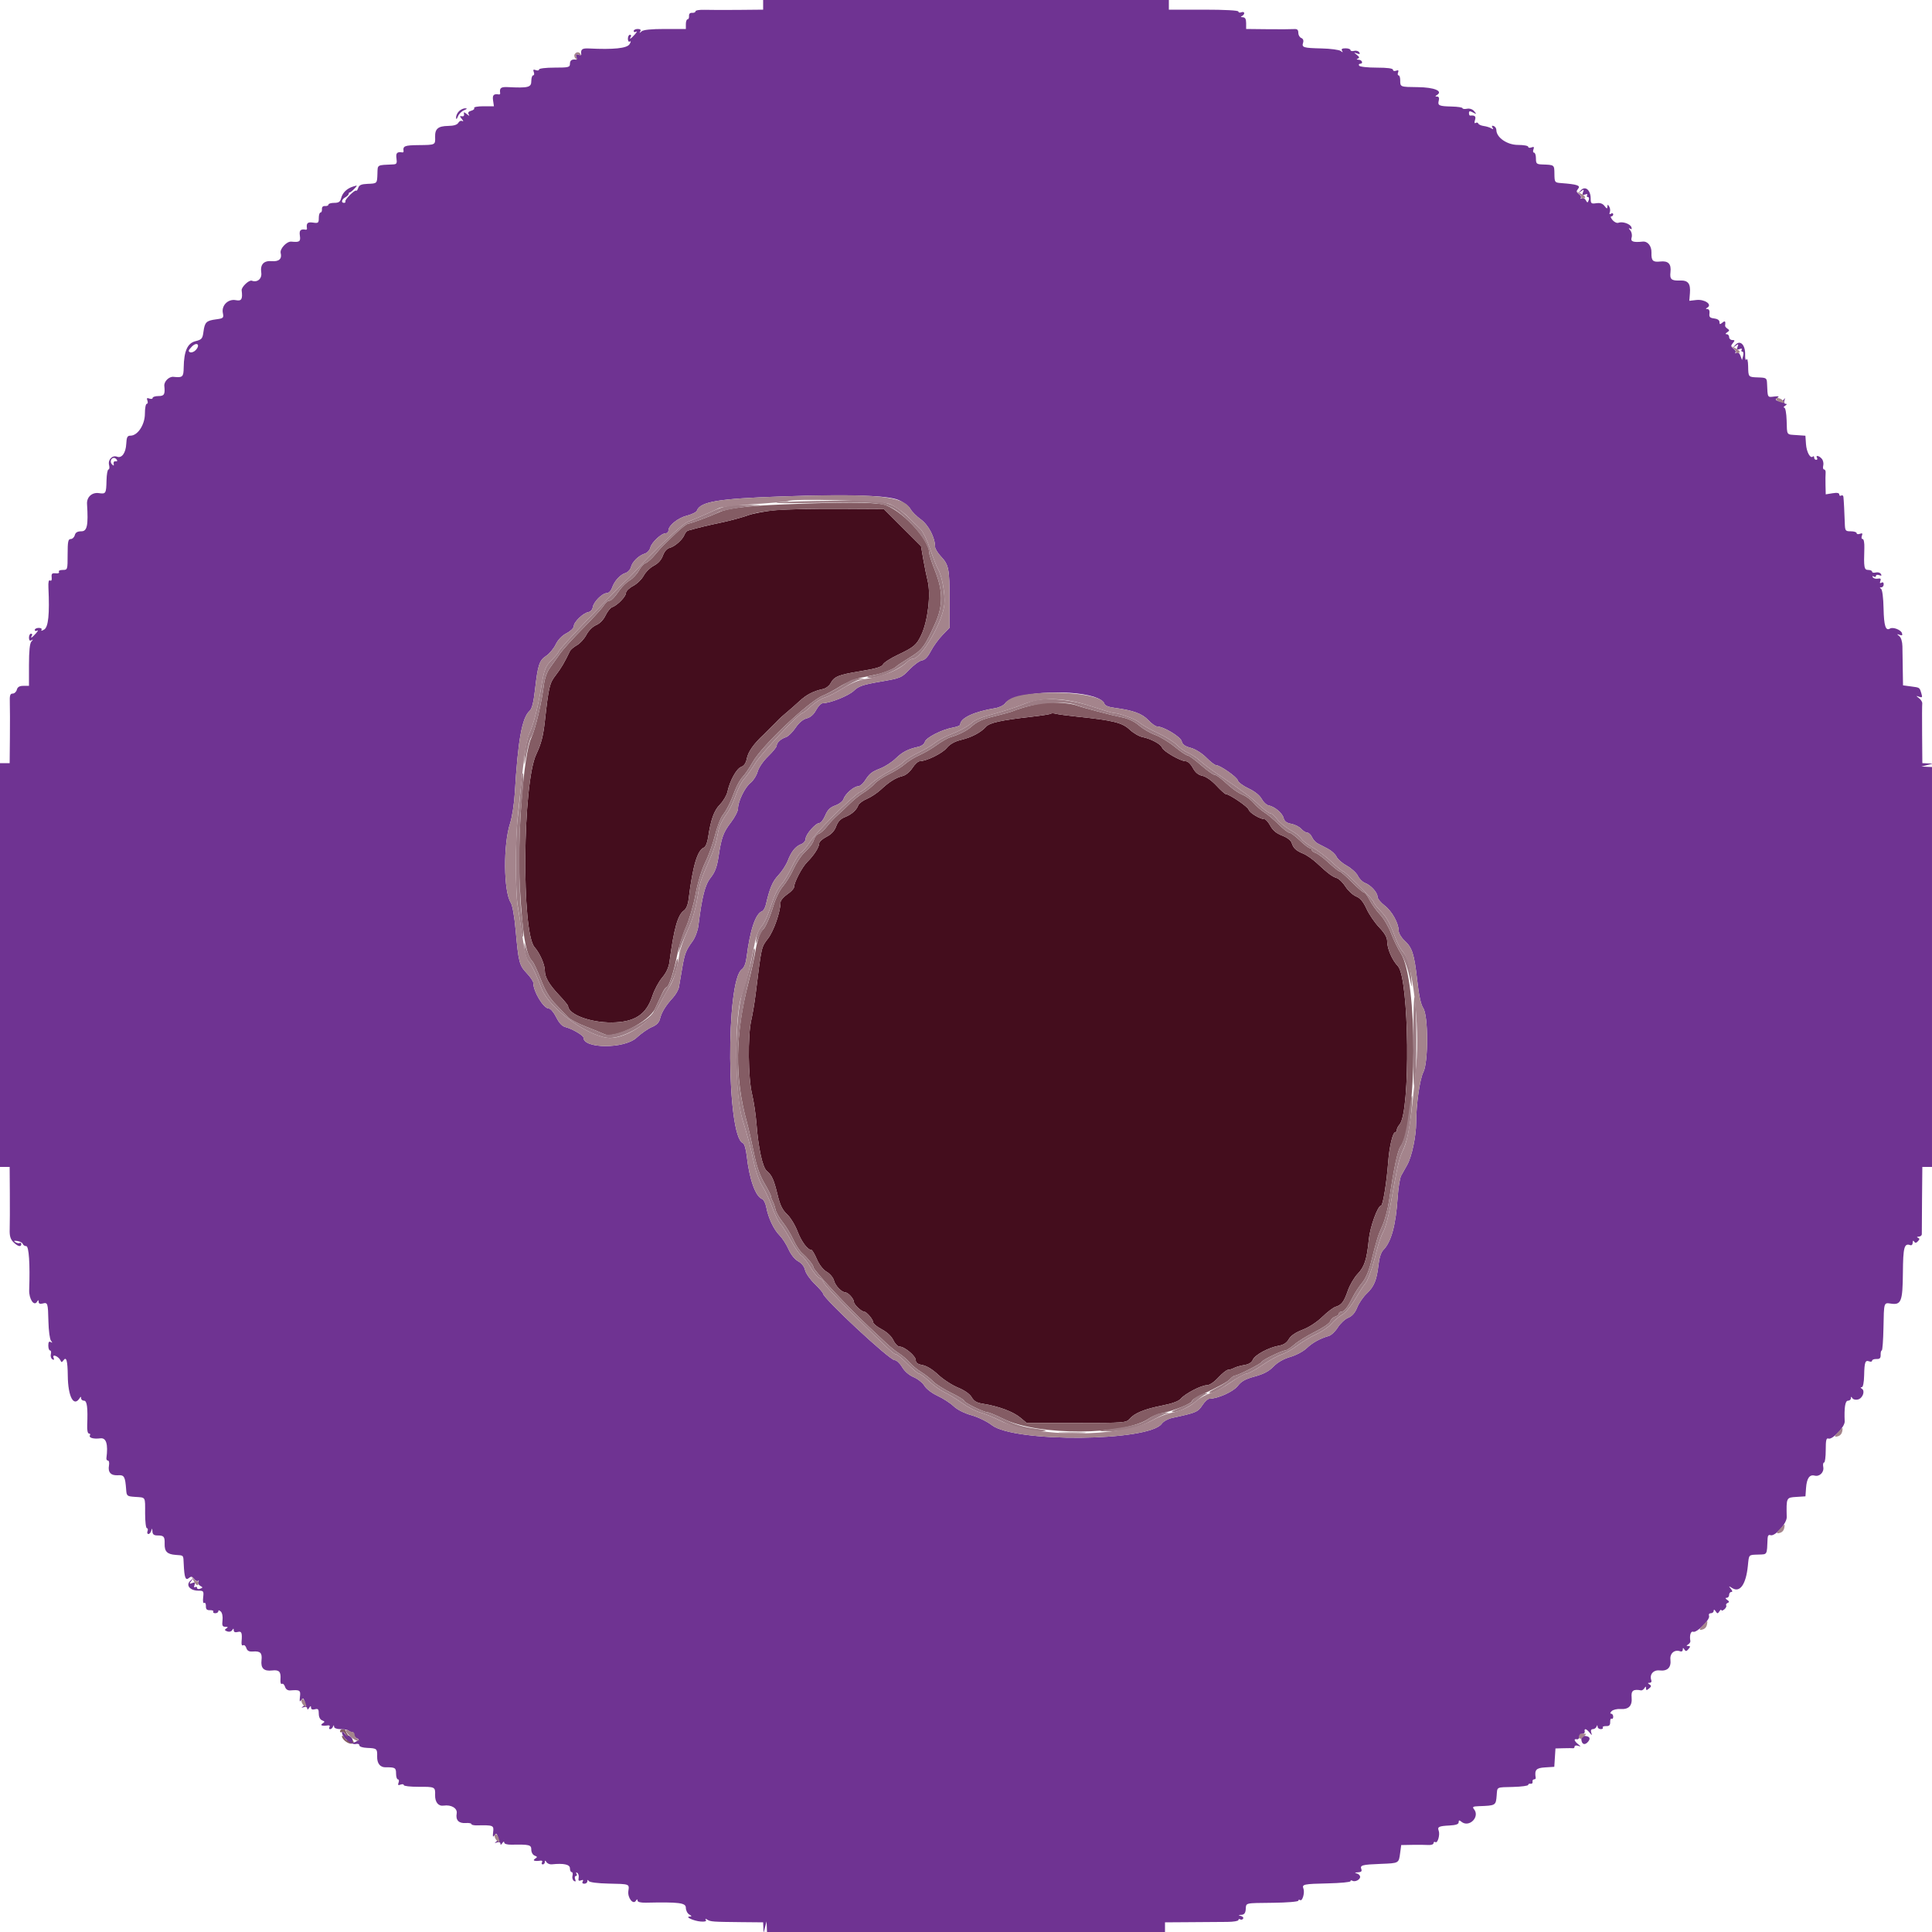 <svg id="eCcX3SK8FoZ1" xmlns="http://www.w3.org/2000/svg" xmlns:xlink="http://www.w3.org/1999/xlink" viewBox="0 0 400 400" shape-rendering="geometricPrecision" text-rendering="geometricPrecision"><g><path d="M160.8,105.606c-2.09.17-4.79.667-6,1.104s-3.64,1.096-5.4,1.463c-2.752.575-4.779,1.064-6.909,1.665-.28.079-.627.463-.77.853-.374,1.015-2,2.463-3.067,2.731-.574.144-1.097.74-1.41,1.608-.324.896-.98,1.626-1.873,2.084-.756.388-1.705,1.322-2.109,2.075-.405.754-1.394,1.712-2.199,2.13-.82.426-1.463,1.061-1.463,1.445c0,.741-1.779,2.571-2.87,2.953-.368.129-.984.897-1.368,1.707-.43.905-1.173,1.671-1.93,1.987-.722.302-1.563,1.14-2.032,2.025-.44.831-1.324,1.798-1.965,2.15-.64.352-1.289.904-1.443,1.227-1.087,2.29-1.853,3.591-2.925,4.965-1.295,1.661-1.457,2.347-2.268,9.601-.342,3.06-.753,4.63-1.779,6.8-2.823,5.968-3.086,36.86-.34,39.938c1.064,1.192,2.12,3.582,2.12,4.798c0,1.408.868,2.908,2.973,5.139c1.005,1.065,1.833,2.073,1.84,2.241.076,1.743,4.593,3.439,9.037,3.393c4.77-.05,7.165-1.617,8.426-5.513.398-1.229,1.303-2.919,2.011-3.754.851-1.003,1.366-2.112,1.521-3.269.927-6.956,1.712-9.74,2.999-10.642.472-.331.831-1.217.977-2.416.829-6.799,1.811-10.1,3.159-10.617.318-.122.695-.999.838-1.949.584-3.872,1.223-5.669,2.471-6.954.698-.72,1.4-1.908,1.559-2.641.495-2.289,1.865-4.782,2.827-5.147.615-.234,1.003-.797,1.173-1.704.264-1.405,1.431-3.075,3.47-4.963.285-.264.735-.714,1-1c.264-.285.714-.735,1-1c.285-.264.73-.714.988-1c.258-.285,1.014-.969,1.68-1.519s1.902-1.637,2.745-2.416c1.503-1.387,2.882-2.098,4.933-2.541.564-.122,1.25-.64,1.524-1.151.769-1.437,1.623-1.785,6.224-2.534c3.209-.523,4.366-.873,4.652-1.409.21-.392,1.595-1.284,3.077-1.983c3.314-1.562,3.871-2.035,4.847-4.119c1.356-2.895,2.003-8.444,1.307-11.202-.229-.905-.631-2.89-.895-4.411l-.478-2.766-3.84-3.834-3.84-3.834-9.202-.052c-5.062-.028-10.913.088-13.003.258m56.775,42.152c-.113.113-1.908.397-3.99.631-6.286.709-8.681,1.233-9.433,2.064-1.087,1.201-2.965,2.194-5.148,2.723-1.365.331-2.316.868-3.009,1.697-.939,1.125-4.205,2.719-5.595,2.732-.33.003-1.004.629-1.498,1.392-.516.796-1.368,1.503-2,1.658-1.441.355-2.78,1.187-4.502,2.797-.77.72-2.083,1.593-2.917,1.941-.835.348-1.636.942-1.78,1.32-.398,1.042-1.363,1.892-2.793,2.462-.894.356-1.446.943-1.795,1.91-.345.954-.981,1.638-2.01,2.163-.828.423-1.505,1.041-1.505,1.374c0,.774-1.099,2.481-2.471,3.836-1.066,1.054-2.727,4.226-2.732,5.22-.001.287-.631.95-1.4,1.474-.768.523-1.397,1.273-1.397,1.667c0,1.919-1.39,5.926-2.6,7.496-1.388,1.802-1.323,1.506-2.553,11.485-.217,1.76-.624,4.19-.904,5.4-.743,3.204-.654,11.996.155,15.3.363,1.485.78,4.275.926,6.2.381,5.008,1.25,8.986,2.122,9.717c1.061.888,1.485,1.829,2.247,4.983.514,2.13.982,3.087,1.956,4c.704.66,1.683,2.263,2.176,3.562.802,2.117,2.097,3.838,2.887,3.838.159,0,.658.855,1.109,1.9.507,1.175,1.288,2.175,2.047,2.621.675.397,1.348,1.202,1.495,1.789.273,1.088,1.582,2.453,2.375,2.477.582.017,1.762,1.344,1.762,1.98c0,.536,1.558,1.997,2.153,2.02.498.018,1.847,1.639,1.847,2.219c0,.265.794.904,1.764,1.419c1.095.58,2.003,1.436,2.394,2.255.346.726.93,1.32,1.298,1.32c1.023,0,3.344,1.945,3.344,2.802c0,.555.383.834,1.406,1.026.87.163,2.107.925,3.242,1.997c1.009.953,2.839,2.147,4.067,2.654c1.406.58,2.464,1.322,2.855,2.002.456.791,1.053,1.149,2.226,1.332c3.363.527,6.382,1.652,7.934,2.958l1.224,1.029h10.289c9.945,0,10.315-.028,11.023-.838c1.054-1.203,3.076-2.03,6.734-2.752c2.096-.414,3.425-.9,3.853-1.407.887-1.053,4.253-2.803,5.39-2.803.565,0,1.5-.622,2.405-1.6.814-.88,1.724-1.6,2.022-1.6.297,0,.853-.17,1.235-.378s1.327-.478,2.1-.601c.943-.149,1.535-.518,1.8-1.121.442-1.008,3.263-2.519,5.399-2.892.96-.168,1.602-.593,2.035-1.347.418-.728,1.382-1.388,2.848-1.949c1.317-.504,2.971-1.581,4.078-2.657c1.024-.995,2.252-1.934,2.73-2.085c1.288-.409,1.745-1.007,2.564-3.359.407-1.171,1.318-2.727,2.022-3.458c1.421-1.474,1.916-2.996,2.323-7.153.256-2.613,1.852-7,2.545-7c.367,0,1.146-4.795,1.46-8.984.246-3.269.951-6.216,1.488-6.216.167,0,.303-.211.303-.469c0-.257.252-.752.56-1.1c2.3-2.593,2.009-30.358-.344-32.815-1.2-1.253-2.216-3.608-2.216-5.138c0-.799-.504-1.678-1.658-2.89-.911-.959-2.085-2.678-2.608-3.82-.683-1.492-1.297-2.221-2.177-2.586-.675-.279-1.654-1.185-2.177-2.013-.522-.828-1.336-1.628-1.808-1.778-.966-.307-1.808-.936-4.094-3.064-.871-.811-2.145-1.703-2.831-1.983-1.521-.622-2.059-1.121-2.413-2.237-.165-.52-.938-1.11-1.975-1.506-1.18-.451-1.931-1.073-2.444-2.026-.408-.756-.955-1.375-1.217-1.375-.92,0-3.104-1.318-3.276-1.977-.158-.603-4.018-3.223-4.748-3.223-.166,0-1.038-.791-1.938-1.758-.968-1.041-2.145-1.865-2.884-2.02-.872-.184-1.472-.678-1.991-1.642-.441-.819-1.048-1.38-1.493-1.38-1.044,0-4.633-2.07-4.869-2.808-.233-.727-2.305-1.843-4.07-2.192-.699-.138-1.892-.836-2.651-1.552-1.512-1.426-3.416-1.899-10.678-2.654-2.09-.218-4.165-.495-4.61-.618-.446-.122-.902-.13-1.015-.018" fill="#440d1d" fill-rule="evenodd"/><path d="M162.084,104.436c-7.364.3-11.336.776-13.084,1.568-2.108.957-5.995,2.396-6.469,2.396-.292,0-1.508.945-2.702,2.1-1.195,1.155-2.359,2.28-2.588,2.5-.23.22-.974,1.066-1.654,1.881-.68.814-1.544,1.578-1.919,1.698-.376.119-1.006.815-1.4,1.547-.394.731-1.237,1.638-1.873,2.013-.636.376-1.564,1.263-2.063,1.972-1.195,1.7-1.785,2.289-2.294,2.289-.231,0-.739.488-1.129,1.084-.39.597-2.329,2.712-4.309,4.7-1.98,1.989-4.097,4.336-4.704,5.216-.608.88-1.536,2.187-2.064,2.904-.574.782-1.06,2.145-1.213,3.4-.454,3.724-1.778,9.303-2.634,11.096-1.604,3.36-2.931,20.74-2.358,30.9.563,9.992,1.238,13.927,2.639,15.399.261.275,1.034,1.948,1.717,3.718.887,2.302,1.76,3.756,3.06,5.101c1,1.035,2.15,2.242,2.556,2.682.405.44,2.056,1.313,3.669,1.94c1.612.627,3.335,1.331,3.828,1.565c2.147,1.02,9.262-2.541,10.53-5.271.468-1.008,1.125-2.419,1.458-3.134.334-.715.742-1.3.907-1.3.475,0,1.509-3.111,2.194-6.6.346-1.76,1.172-4.399,1.837-5.864.664-1.466,1.559-4.526,1.988-6.8.468-2.48,1.262-5.097,1.982-6.536.661-1.32,1.571-3.84,2.022-5.6s1.169-3.65,1.594-4.2c.879-1.135,1.603-2.596,2.579-5.2.371-.99,1.094-2.25,1.607-2.8s1.428-1.897,2.034-2.994c1.857-3.358,11.685-12.667,14.572-13.801.77-.303,2.36-1.155,3.534-1.894c1.174-.74,3.064-1.535,4.2-1.768s2.696-.56,3.466-.727c1.481-.322,3.665-1.226,4-1.656.11-.142,1.337-.955,2.728-1.809c2.639-1.62,3.096-2.229,5.265-7.016c1.662-3.669,1.664-6.763.007-10.935-.66-1.661-1.2-3.297-1.2-3.636c0-2.97-6.074-9.37-9.614-10.13-2.229-.478-8.898-.477-20.702.002m24.761,4.798l3.84,3.834.478,2.766c.264,1.521.666,3.506.895,4.411.696,2.758.049,8.307-1.307,11.202-.976,2.084-1.533,2.557-4.847,4.119-1.482.699-2.867,1.591-3.077,1.983-.286.536-1.443.886-4.652,1.409-4.601.749-5.455,1.097-6.224,2.534-.274.511-.96,1.029-1.524,1.151-2.051.443-3.43,1.154-4.933,2.541-.843.779-2.079,1.866-2.745,2.416s-1.422,1.234-1.68,1.519c-.258.286-.703.736-.988,1-.286.265-.736.715-1,1-.265.286-.715.736-1,1-2.039,1.888-3.206,3.558-3.47,4.963-.17.907-.558,1.47-1.173,1.704-.962.365-2.332,2.858-2.827,5.147-.159.733-.861,1.921-1.559,2.641-1.248,1.285-1.887,3.082-2.471,6.954-.143.95-.52,1.827-.838,1.949-1.348.517-2.33,3.818-3.159,10.617-.146,1.199-.505,2.085-.977,2.416-1.287.902-2.072,3.686-2.999,10.642-.155,1.157-.67,2.266-1.521,3.269-.708.835-1.613,2.525-2.011,3.754-1.261,3.896-3.656,5.463-8.426,5.513-4.444.046-8.961-1.65-9.037-3.393-.007-.168-.835-1.176-1.84-2.241-2.105-2.231-2.973-3.731-2.973-5.139c0-1.216-1.056-3.606-2.12-4.798-2.746-3.078-2.483-33.97.34-39.938c1.026-2.17,1.437-3.74,1.779-6.8.811-7.254.973-7.94,2.268-9.601c1.072-1.374,1.838-2.675,2.925-4.965.154-.323.803-.875,1.443-1.227.641-.352,1.525-1.319,1.965-2.15.469-.885,1.31-1.723,2.032-2.025.757-.316,1.5-1.082,1.93-1.987.384-.81,1-1.578,1.368-1.707c1.091-.382,2.87-2.212,2.87-2.953c0-.384.643-1.019,1.463-1.445.805-.418,1.794-1.376,2.199-2.13.404-.753,1.353-1.687,2.109-2.075.893-.458,1.549-1.188,1.873-2.084.313-.868.836-1.464,1.41-1.608c1.067-.268,2.693-1.716,3.067-2.731.143-.39.49-.774.77-.853c2.13-.601,4.157-1.09,6.909-1.665c1.76-.367,4.19-1.026,5.4-1.463c2.946-1.064,7.963-1.424,19.003-1.362l9.202.052l3.84,3.834m29.555,36.27c-1.411.109-5.118,1.064-6.6,1.701-.44.189-2.042.64-3.559,1.003-2.899.692-3.872,1.125-5.221,2.318-.882.781-2.609,1.638-4.22,2.093-.55.155-1.826.883-2.835,1.618s-2.629,1.681-3.6,2.102c-.971.422-2.305,1.247-2.965,1.834s-2.166,1.532-3.347,2.099-2.529,1.469-2.995,2.005-1.48,1.356-2.253,1.823c-.773.466-2.053,1.49-2.844,2.274-.792.784-1.962,1.884-2.6,2.445-.639.56-1.611,1.597-2.16,2.304-.55.708-1.306,1.383-1.68,1.502s-.801.598-.949,1.065c-.309.972-.74,1.559-2.239,3.049-.586.584-1.523,2.051-2.081,3.261s-1.532,2.795-2.164,3.522-1.479,2.421-1.881,3.763c-.71,2.369-1.704,4.707-2.176,5.115-.654.566-1.251,2.213-1.621,4.476-.227,1.388-.875,4.324-1.439,6.524-2.771,10.795-2.884,19.616-.372,28.8.361,1.32,1.019,4.2,1.461,6.4.566,2.812,1.211,4.691,2.172,6.329.753,1.28,1.368,2.498,1.368,2.705s.169.689.376,1.071.472,1.16.591,1.729c.118.568.783,1.738,1.477,2.6.695.861,1.669,2.466,2.166,3.566s1.328,2.379,1.847,2.843c1.235,1.104,2.343,2.479,2.343,2.908c0,.619,7.052,8.187,11.529,12.373c1.249,1.168,2.901,2.721,3.671,3.452.77.73,1.94,1.665,2.6,2.076s1.613,1.233,2.117,1.826s1.584,1.485,2.4,1.983c.816.497,1.933,1.373,2.483,1.946s2.215,1.631,3.7,2.351s2.7,1.461,2.7,1.646c0,.387,4.085,2.396,4.872,2.396.286,0,1.808.636,3.381,1.413c7.059,3.488,25.043,3.401,30.061-.146.597-.422,1.716-.891,2.486-1.042c2.548-.5,6.4-2.053,6.4-2.581c0-.175.585-.598,1.3-.94c4.572-2.186,6.027-2.981,6.589-3.603.349-.385.791-.701.981-.701.598,0,5.53-2.512,5.53-2.817c0-.339,4.194-2.38,4.911-2.389.269-.004,1.104-.549,1.856-1.212s2.683-1.855,4.291-2.65c1.608-.794,3.027-1.77,3.153-2.168.127-.398.581-.834,1.009-.97.429-.137.78-.416.78-.621s.193-.373.429-.373c.656,0,1.331-.821,2.342-2.852.508-1.019,1.421-2.436,2.03-3.149.661-.774,1.375-2.366,1.772-3.948c1.29-5.138,1.516-5.87,2.439-7.901.512-1.128,1.137-3.468,1.389-5.2.944-6.503,1.739-10.295,2.337-11.134c3.546-4.987,3.616-34.477.095-40.029-.626-.986-1.54-2.869-2.032-4.183-.491-1.315-1.509-3.043-2.261-3.84-.752-.798-1.725-2.151-2.162-3.007s-.963-1.557-1.169-1.557-1.357-.99-2.557-2.2-2.334-2.2-2.518-2.2c-.185,0-1.194-.799-2.242-1.775-1.048-.977-2.263-1.889-2.699-2.027-.436-.139-.793-.42-.793-.625s-.187-.373-.415-.373c-.229,0-1.165-.72-2.081-1.6s-1.887-1.6-2.158-1.6-1.27-.776-2.219-1.725c-.95-.948-2.267-2.057-2.927-2.463s-1.642-1.263-2.182-1.904-1.53-1.404-2.2-1.694c-1.263-.548-2.215-1.24-4.287-3.114-.668-.605-1.439-1.1-1.711-1.1-.273,0-1.524-.9-2.781-2s-2.501-2-2.765-2-1.462-.806-2.663-1.791c-1.2-.985-3.019-2.091-4.04-2.458-1.022-.368-2.524-1.244-3.338-1.947-.957-.827-2.212-1.425-3.556-1.694-2.314-.463-7.934-1.942-9.477-2.494-1.152-.412-4.36-.668-6.4-.512m6.8,2.89c7.262.755,9.166,1.228,10.678,2.654.759.716,1.952,1.414,2.651,1.552c1.765.349,3.837,1.465,4.07,2.192.236.738,3.825,2.808,4.869,2.808.445,0,1.052.561,1.493,1.38.519.964,1.119,1.458,1.991,1.642.739.155,1.916.979,2.884,2.02.9.967,1.772,1.758,1.938,1.758.73,0,4.59,2.62,4.748,3.223.172.659,2.356,1.977,3.276,1.977.262,0,.809.619,1.217,1.375.513.953,1.264,1.575,2.444,2.026c1.037.396,1.81.986,1.975,1.506.354,1.116.892,1.615,2.413,2.237.686.28,1.96,1.172,2.831,1.983c2.286,2.128,3.128,2.757,4.094,3.064.472.15,1.286.95,1.808,1.778.523.828,1.502,1.734,2.177,2.013.88.365,1.494,1.094,2.177,2.586.523,1.142,1.697,2.861,2.608,3.82c1.154,1.212,1.658,2.091,1.658,2.89c0,1.53,1.016,3.885,2.216,5.138c2.353,2.457,2.644,30.222.344,32.815-.308.348-.56.843-.56,1.1c0,.258-.136.469-.303.469-.537,0-1.242,2.947-1.488,6.216-.314,4.189-1.093,8.984-1.46,8.984-.693,0-2.289,4.387-2.545,7-.407,4.157-.902,5.679-2.323,7.153-.704.731-1.615,2.287-2.022,3.458-.819,2.352-1.276,2.95-2.564,3.359-.478.151-1.706,1.09-2.73,2.085-1.107,1.076-2.761,2.153-4.078,2.657-1.466.561-2.43,1.221-2.848,1.949-.433.754-1.075,1.179-2.035,1.347-2.136.373-4.957,1.884-5.399,2.892-.265.603-.857.972-1.8,1.121-.773.123-1.718.393-2.1.601s-.938.378-1.235.378c-.298,0-1.208.72-2.022,1.6-.905.978-1.84,1.6-2.405,1.6-1.137,0-4.503,1.75-5.39,2.803-.428.507-1.757.993-3.853,1.407-3.658.722-5.68,1.549-6.734,2.752-.708.81-1.078.838-11.023.838h-10.289l-1.224-1.029c-1.552-1.306-4.571-2.431-7.934-2.958-1.173-.183-1.77-.541-2.226-1.332-.391-.68-1.449-1.422-2.855-2.002-1.228-.507-3.058-1.701-4.067-2.654-1.135-1.072-2.372-1.834-3.242-1.997-1.023-.192-1.406-.471-1.406-1.026c0-.857-2.321-2.802-3.344-2.802-.368,0-.952-.594-1.298-1.32-.391-.819-1.299-1.675-2.394-2.255-.97-.515-1.764-1.154-1.764-1.419c0-.58-1.349-2.201-1.847-2.219-.595-.023-2.153-1.484-2.153-2.02c0-.636-1.18-1.963-1.762-1.98-.793-.024-2.102-1.389-2.375-2.477-.147-.587-.82-1.392-1.495-1.789-.759-.446-1.54-1.446-2.047-2.621-.451-1.045-.95-1.9-1.109-1.9-.79,0-2.085-1.721-2.887-3.838-.493-1.299-1.472-2.902-2.176-3.562-.974-.913-1.442-1.87-1.956-4-.762-3.154-1.186-4.095-2.247-4.983-.872-.731-1.741-4.709-2.122-9.717-.146-1.925-.563-4.715-.926-6.2-.809-3.304-.898-12.096-.155-15.3.28-1.21.687-3.64.904-5.4c1.23-9.979,1.165-9.683,2.553-11.485c1.21-1.57,2.6-5.577,2.6-7.496c0-.394.629-1.144,1.397-1.667.769-.524,1.399-1.187,1.4-1.474.005-.994,1.666-4.166,2.732-5.22c1.372-1.355,2.471-3.062,2.471-3.836c0-.333.677-.951,1.505-1.374c1.029-.525,1.665-1.209,2.01-2.163.349-.967.901-1.554,1.795-1.91c1.43-.57,2.395-1.42,2.793-2.462.144-.378.945-.972,1.78-1.32.834-.348,2.147-1.221,2.917-1.941c1.722-1.61,3.061-2.442,4.502-2.797.632-.155,1.484-.862,2-1.658.494-.763,1.168-1.389,1.498-1.392c1.39-.013,4.656-1.607,5.595-2.732.693-.829,1.644-1.366,3.009-1.697c2.183-.529,4.061-1.522,5.148-2.723.752-.831,3.147-1.355,9.433-2.064c2.082-.234,3.877-.518,3.99-.631.113-.112.569-.104,1.015.018.445.123,2.52.4,4.61.618M70.4,358.424c0,.233.171.318.38.188.209-.129.569.119.8.551.612,1.144.49,1.563-.193.661-.323-.428-.587-.59-.587-.362c0,.713,1.455,1.769,2.098,1.522.509-.196.451-.399-.342-1.192-.526-.525-.956-1.144-.956-1.374s-.27-.418-.6-.418-.6.191-.6.424" fill="#845c64" fill-rule="evenodd"/><path d="M158,1v1l-5.1.049c-2.805.027-5.955.019-7-.017-1.045-.037-1.9.101-1.9.306s-.315.348-.7.318c-.439-.035-.679.205-.644.644.03.385-.105.7-.3.7-.196,0-.356.45-.356,1v1h-4.32c-2.902,0-4.497.164-4.859.5-.431.4-.482.4-.256,0c.186-.33.001-.5-.541-.5-.453,0-.824.191-.824.424s.225.292.5.131.157.098-.262.576c-.789.9-1.271,1.169-.838.469.136-.22.057-.4-.176-.4s-.424.371-.424.824c0,.485.177.714.43.558.236-.146.192.113-.097.576-.528.846-3.291,1.132-8.433.875-1.395-.069-1.711.186-1.552,1.253.023.157-.257.17-.622.03-.501-.192-.602-.091-.41.41.14.365.127.645-.03.622-.877-.131-1.286.14-1.286.852c0,.733-.267.8-3.2.8-1.798,0-3.2.17-3.2.387c0,.214-.301.272-.669.131-.508-.195-.608-.095-.413.413.141.368.083.669-.131.669-.213,0-.387.54-.387,1.2c0,1.292-.618,1.447-4.9,1.233-1.4-.07-1.717.19-1.547,1.267.026.165-.088.279-.253.253-1.094-.173-1.38.121-1.215,1.247l.176,1.2h-2.154c-1.185,0-2.056.16-1.935.355.12.195-.157.452-.617.573-.561.146-.731.391-.518.745.233.387.131.376-.383-.041-.604-.49-.682-.49-.577,0c.069.319-.126.514-.445.445-.49-.105-.49-.027,0,.577.313.385.354.571.093.414-.263-.157-.634-.002-.83.348-.234.419-.943.64-2.101.656-2.089.029-2.756.591-2.708,2.28.048,1.674.087,1.655-3.425,1.691-2.893.03-3.278.185-3.108,1.257.026.165-.088.279-.253.253-1.094-.173-1.38.121-1.215,1.247.147.997.036,1.206-.654,1.237-3.456.153-3.226.021-3.289,1.888-.071,2.105-.028,2.061-2.069,2.141-1.249.049-1.721.254-1.903.829-.134.421-.326.683-.427.581-.265-.265-2.41,1.866-2.239,2.224.079.165-.047.3-.28.3-.668,0-.495-.721.276-1.152.385-.215.7-.539.7-.72c0-.18.09-.309.2-.285.11.023.533-.309.939-.74.724-.765.72-.776-.2-.495-1.311.4-2.224,1.281-2.511,2.421-.189.756-.507.971-1.436.971-.655,0-1.192.16-1.192.356c0,.195-.315.33-.7.3-.439-.035-.679.205-.644.644.03.385-.105.7-.3.7-.196,0-.356.509-.356,1.131c0,1.029-.108,1.115-1.2.954-1.126-.165-1.42.121-1.247,1.215.026.165-.088.279-.253.253-1.094-.173-1.38.121-1.215,1.247.18,1.222-.067,1.393-1.763,1.225-.951-.095-2.436,1.497-2.208,2.368.31,1.184-.361,1.8-1.825,1.674-1.678-.145-2.446.682-2.199,2.366.186,1.267-.808,2.121-1.959,1.684-.57-.217-2.184,1.32-2.098,1.997.232,1.826-.027,2.267-1.191,2.034-1.596-.319-3.018,1.072-2.704,2.644.209,1.042.124,1.121-1.406,1.326-2.025.272-2.341.584-2.608,2.574-.192,1.43-.358,1.625-1.658,1.948-1.653.412-2.38,2.041-2.435,5.46-.032,1.962-.205,2.117-2.134,1.92-.905-.092-1.969.972-1.877,1.877C34.201,81.666,34.007,82,32.8,82c-.66,0-1.2.174-1.2.387c0,.214-.301.272-.669.131-.508-.195-.608-.095-.413.413.141.368.083.669-.131.669-.213,0-.387.921-.387,2.047c0,2.284-1.489,4.553-2.987,4.553-.647,0-.803.305-.874,1.702-.094,1.873-.93,3.03-1.914,2.652-.963-.369-1.917.627-1.643,1.716.128.512.073.93-.122.93s-.378,1.006-.406,2.236c-.064,2.749-.136,2.872-1.572,2.661-1.438-.211-2.556.813-2.464,2.256.282,4.414.026,5.647-1.171,5.647-.817,0-1.215.233-1.363.8-.115.44-.496.8-.847.8-.53,0-.637.539-.637,3.2c0,3.166-.011,3.2-1.024,3.2-.579,0-.916.173-.776.399.142.231-.144.358-.677.3-.749-.08-.904.075-.824.824.062.572-.063.823-.328.659-.284-.175-.401.324-.347,1.477.256,5.483-.009,8.139-.866,8.674-.463.289-.722.333-.576.097.156-.253-.073-.43-.558-.43-.453,0-.824.191-.824.424s.225.292.5.131.157.098-.262.576c-.789.9-1.271,1.169-.838.469.136-.22.057-.4-.176-.4s-.424.371-.424.824c0,.542.17.727.5.541.4-.226.4-.175,0,.256-.336.362-.5,1.957-.5,4.859v4.32h-1.153c-.817,0-1.215.233-1.363.8-.115.44-.504.8-.864.8-.524,0-.642.38-.588,1.9.036,1.045.044,4.285.017,7.2L2,158h-1-1v41.8v41.8h1h1l.036,5.5c.019,3.025.006,6.342-.029,7.372-.048,1.417.138,2.073.765,2.7.898.898,1.628,1.079,1.628.404c0-.233-.144-.334-.319-.226-.176.108-.581.029-.9-.178-.432-.278-.329-.339.398-.236.538.075,1.048.346,1.133.601.085.254.41.463.721.463.551,0,.8,3.712.608,9.062-.067,1.854.982,3.46,1.611,2.468.276-.435.337-.432.342.017.004.348.296.471.806.337c1.085-.284,1.133-.136,1.224,3.733.043,1.861.281,3.643.527,3.96.343.441.331.506-.051.276-.348-.209-.5.011-.5.723c0,.563.163,1.024.363,1.024.199,0,.273.34.165.755-.109.415.029.895.305,1.065.356.22.427.114.244-.364-.318-.828,1.118-.199,1.458.639.16.396.286.388.585-.038.617-.881.879.039.913,3.206.045,4.284,1.234,6.53,2.447,4.622.238-.375.309-.372.314.015.003.275.276.5.606.5.619,0,.803,1.441.65,5.1-.042,1,.107,1.7.363,1.7.239,0,.335.161.213.358-.317.513.707.818,2.142.636c1.23-.156,1.642,1.182,1.262,4.106-.036.275.111.5.326.5s.306.468.202,1.041c-.251,1.388.411,2.095,1.869,1.994c1.292-.089,1.491.26,1.69,2.961.099,1.348.163,1.4,1.88,1.52c2.223.156,2.047-.14,2.047,3.44c0,1.674.165,3.044.366,3.044s.261.27.135.6c-.127.33-.045.6.183.6.227,0,.496-.315.596-.7.146-.557.193-.526.23.15.034.632.307.85,1.063.85c1.319,0,1.512.23,1.469,1.748-.045,1.577.536,2.154,2.293,2.279c1.691.12,1.57-.018,1.657,1.888.127,2.801.372,3.476,1.053,2.911.485-.402.692-.367,1.094.183.273.373.642.546.821.385.178-.162.202-.08.052.181-.15.262.021.64.379.841.598.334.598.386.009.612-.354.136-.644.062-.644-.164s-.178-.301-.395-.167c-.236.146-.289-.035-.131-.446.209-.544.111-.631-.461-.411-.639.245-.662.193-.191-.431.509-.676.499-.677-.23-.009-.989.907-.047,2.033,1.701,2.033c1.055,0,1.12.093.969,1.388-.095.813-.005,1.291.217,1.153.209-.129.367.162.351.646-.023.657.193.873.85.85.484-.016.789.119.677.3-.113.182.076.33.419.33s.624-.187.624-.416c0-.255.198-.23.512.063.293.273.446,1.052.357,1.816-.128,1.091-.02,1.338.587,1.343.56.005.612.09.21.344-.421.268-.386.395.168.608.405.155.84.052,1.028-.244.259-.409.327-.403.332.033.004.348.296.471.806.337.831-.217.97.138.81,2.061-.046.552.09.841.327.694.223-.138.521.114.662.559.186.583.561.787,1.341.728c1.57-.12,1.971.283,1.802,1.812-.183,1.664.494,2.312,2.206,2.113c1.454-.17,1.845.254,1.722,1.866-.049.638.08,1.037.293.906.209-.129.498.139.643.595.171.539.567.806,1.129.762c1.952-.154,2.133-.033,1.967,1.32-.118.969-.055,1.15.248.711.348-.503.447-.483.687.141.171.445.062.884-.279,1.126-.438.312-.407.349.142.172.406-.13.703-.02.706.263.004.308.149.266.394-.113.303-.468.389-.48.394-.053.004.348.296.471.806.337.659-.172.8-.012.8.911c0,.69.264,1.221.689,1.384.59.226.604.317.1.636-.629.398-.114.579,1.151.406.297-.041.422.118.277.352-.146.235-.089.427.126.427s.481-.225.592-.5c.161-.4.208-.4.233,0c.019.294.582.5,1.365.5.734,0,1.469.135,1.634.3s.51.308.766.318c.257.01.42.24.363.511s.183.603.534.738c.512.196.533.311.104.583-.702.444-1.238.442-.962-.005.121-.195-.049-.577-.376-.849-.328-.272-.596-.348-.596-.169s-.264-.023-.587-.451c-.356-.469-.593-.571-.6-.258-.023.909,1.967,2.58,2.81,2.36.445-.116.777-.002.777.269c0,.275.684.499,1.641.536c1.986.079,2.091.169,2.045,1.765-.04,1.43.604,2.264,1.739,2.251c1.984-.023,2.175.091,2.175,1.301c0,.66.174,1.2.387,1.2.214,0,.272.301.131.669-.195.508-.095.608.413.413.368-.141.669-.095.669.103s1.362.355,3.027.348c3.455-.013,3.508.013,3.459,1.715-.041,1.457.675,2.347,1.758,2.184c1.597-.241,2.906.551,2.709,1.637-.246,1.358.425,2.067,1.862,1.967.652-.045,1.185.051,1.185.213s.495.285,1.1.273c3.442-.071,3.573-.018,3.402,1.378-.118.969-.055,1.15.248.711.348-.503.447-.483.687.141.171.445.062.884-.279,1.126-.438.312-.407.349.142.172.406-.13.703-.02.706.263.004.308.149.266.394-.113.228-.352.39-.405.394-.128.004.282.609.461,1.506.445c3.743-.064,4.1.026,4.1,1.04c0,.537.303,1.074.689,1.222.59.226.604.317.1.636-.629.398-.114.579,1.151.406.297-.041.422.118.277.352-.146.235-.074.427.159.427s.427-.225.43-.5c.005-.374.092-.365.345.034.186.294.679.499,1.094.454c2.448-.261,3.755.022,3.755.812c0,.44.163.8.363.8.199,0,.273.34.165.755-.109.415.029.895.305,1.065.354.219.427.114.248-.354-.141-.366-.071-.666.155-.666s.283-.208.126-.462c-.171-.277-.111-.353.152-.191.24.148.37.616.289,1.038-.109.568.019.705.49.524.424-.163.541-.088.349.223-.174.281-.04.468.334.468.343,0,.627-.225.63-.5.004-.352.093-.368.3-.053.176.267,1.817.479,4.074.526c4.425.092,4.336.058,4.117,1.545-.202,1.376.985,2.911,1.555,2.012.235-.37.338-.385.342-.05.004.303.634.467,1.706.445c6.938-.146,8.3.027,8.3,1.055c0,.539.315,1.164.7,1.388.554.323.575.413.1.432-1.083.044.847.915,2.278,1.029.864.068,1.236-.045,1.063-.324-.176-.285-.076-.307.297-.067.659.425,1.121.459,7.062.517L158,398l.047,1.1.048,1.1.305-1.2.305-1.2.048,1.1.047,1.1h41.2h41.2v-1-1l5.3-.035c2.915-.02,6.335-.044,7.6-.055c1.265-.01,2.3-.185,2.3-.388s.168-.266.372-.139c.205.126.477.061.605-.146s-.084-.459-.472-.56c-.591-.154-.574-.192.108-.231.578-.033.838-.354.901-1.114.117-1.42-.333-1.309,5.612-1.379c2.908-.034,5.274-.228,5.274-.431s.175-.261.388-.129c.469.29.99-1.553.673-2.379-.342-.89.027-.969,5.071-1.081c2.567-.057,4.668-.256,4.668-.442s.164-.237.364-.113c.546.337,1.636-.19,1.636-.791c0-.291-.315-.611-.7-.711-.503-.132-.435-.196.243-.23.675-.033.876-.221.707-.661-.313-.814.152-.94,4.032-1.089c3.781-.146,3.715-.108,4.004-2.263l.219-1.633l2.248-.042c1.236-.024,2.742-.01,3.347.03s1.1-.132,1.1-.381c0-.25.175-.346.388-.214.469.29.99-1.553.673-2.379-.302-.786.05-.952,2.265-1.066c1.317-.069,1.874-.268,1.874-.672c0-.44.127-.468.548-.119c1.609,1.335,3.944-1,2.609-2.609-.37-.446-.184-.557.994-.598c3.539-.122,3.548-.127,3.72-2.221.15-1.831-.166-1.669,3.439-1.764c1.699-.045,3.09-.236,3.09-.423c0-.188.225-.297.5-.242s.455-.125.4-.4.08-.5.3-.5.379-.135.353-.3c-.266-1.685.066-2.057,1.947-2.178l1.9-.122.122-1.9.122-1.9l1.678-.047c.923-.026,1.813-.026,1.978,0s.3-.127.3-.34c0-.214.315-.289.7-.168.667.21.667.193,0-.356-.811-.668-.913-1.133-.218-.989.265.055.49-.17.5-.5s.288-.608.618-.618.555-.235.5-.5c-.144-.695.321-.593.989.218.549.667.566.667.356,0-.137-.436-.011-.7.334-.7.305,0,.645-.225.756-.5.161-.4.208-.4.233,0c.018.275.313.5.656.5s.532-.148.419-.33c-.112-.181.193-.316.677-.3.657.023.873-.193.85-.85-.016-.484.119-.789.3-.677.182.113.33-.076.33-.419s-.193-.624-.429-.624c-.253,0-.212-.216.102-.53.291-.291,1.119-.489,1.839-.439c1.714.119,2.461-.672,2.298-2.43-.129-1.383.346-1.73,1.953-1.427.2.037.512-.166.694-.453.267-.42.332-.415.337.028.005.45.118.456.625.035.494-.41.514-.58.1-.843-.419-.265-.414-.33.024-.335.298-.003.457-.231.352-.506-.449-1.18.404-2.207,1.707-2.055c1.629.19,2.433-.614,2.243-2.243-.152-1.303.875-2.156,2.055-1.707.275.105.503-.054.506-.352.005-.438.07-.443.335-.024.263.414.433.394.843-.1.421-.507.415-.62-.035-.625-.443-.005-.448-.07-.028-.337.287-.182.49-.494.453-.694-.218-1.157.075-2.119.585-1.923.734.281,3.562-2.547,3.281-3.281-.124-.322.034-.559.373-.559.323,0,.59-.225.593-.5.004-.334.137-.301.4.1.35.533.438.533.788,0c.217-.33.397-.443.4-.251s.274.127.602-.145c.327-.272.506-.639.397-.815s.028-.412.305-.524c.38-.155.356-.307-.098-.628-.407-.288-.439-.427-.1-.431.275-.003.5-.276.5-.606s.202-.6.449-.6c.292,0,.257-.233-.1-.664-.5-.606-.472-.617.319-.124c1.578.983,2.823-.806,3.209-4.612.246-2.428.099-2.271,2.198-2.342c1.869-.063,1.743.16,1.888-3.345.025-.588.226-.815.596-.673.896.344,3.391-2.42,3.364-3.726-.087-4.084-.099-4.059,1.977-4.192l1.9-.122.125-1.744c.142-1.979.725-2.82,1.765-2.548c1.034.27,2.006-.694,1.798-1.784-.098-.508-.022-.924.167-.924.19,0,.345-1.164.345-2.587c0-2.053.116-2.543.559-2.373.804.308,3.413-2.431,3.366-3.535-.122-2.88.102-4.305.675-4.305.33,0,.603-.225.606-.5.005-.387.076-.39.314-.015.17.267.691.385,1.157.263.978-.256,1.527-1.771.808-2.228-.324-.205-.336-.31-.037-.314.274-.004.469-.95.503-2.449.062-2.765.228-3.217,1.062-2.897.323.124.587.057.587-.149s.405-.36.9-.343c.685.024.892-.183.868-.868-.017-.495.087-.9.232-.9s.303-2.102.352-4.672c.103-5.396.057-5.247,1.566-5.025c2.108.309,2.409-.473,2.457-6.379.042-5.296.28-6.189,1.525-5.732.276.101.503-.125.506-.505.004-.44.112-.523.3-.231.215.333.426.314.782-.071.385-.414.385-.568,0-.724-.295-.12-.229-.21.168-.229.36-.018.647-.257.637-.532-.011-.275.009-3.515.044-7.2l.063-6.7h1h1v-41.4-41.4l-1.1-.047-1.1-.048l1.2-.305l1.2-.305-1.1-.048L398,158l-.047-5.9c-.026-3.245-.015-6.142.026-6.437.04-.295-.254-.791-.653-1.101-.698-.542-.697-.554.02-.302.637.223.703.121.45-.699-.388-1.262-.289-1.196-2.163-1.447L394,141.895l-.051-3.248c-.027-1.786-.061-3.967-.075-4.847-.015-.944-.281-1.805-.65-2.101-.552-.443-.543-.473.081-.255.531.185.643.086.455-.403-.26-.677-1.867-1.269-2.456-.905-.899.555-1.256-.556-1.331-4.143-.047-2.266-.259-3.911-.526-4.087-.315-.207-.299-.296.053-.3.275-.003.5-.287.5-.63c0-.374-.187-.508-.468-.334-.311.192-.386.075-.223-.349.181-.471.044-.599-.524-.49-.422.081-.89-.049-1.038-.289-.162-.263-.086-.323.191-.152.254.157.462.1.462-.126s.3-.296.666-.155c.468.179.573.106.354-.248-.17-.276-.65-.414-1.065-.305-.415.108-.755.034-.755-.165c0-.2-.36-.363-.8-.363-.854,0-.943-.497-.806-4.5.038-1.094-.112-1.9-.352-1.9-.229,0-.301-.301-.16-.669.195-.508.095-.608-.413-.413-.368.141-.669.083-.669-.131c0-.213-.54-.387-1.2-.387-1.137,0-1.203-.09-1.255-1.7-.068-2.143-.205-4.741-.284-5.424-.034-.288-.241-.412-.461-.276s-.4.033-.4-.229c0-.32-.457-.401-1.4-.248l-1.4.227-.046-1.875c-.025-1.031-.014-2.19.025-2.575s-.103-.7-.316-.7c-.214,0-.294-.361-.178-.802.115-.441-.014-1.071-.287-1.4-.55-.664-1.388-.83-.998-.198.136.22.057.4-.176.4s-.424-.21-.424-.467c0-.256-.111-.355-.248-.219-.524.524-1.323-.899-1.439-2.564l-.122-1.741-1.782-.125c-2.205-.154-2.011.125-2.104-3.026-.045-1.505-.258-2.661-.492-2.664-.227-.003-.143-.181.187-.394.379-.245.421-.39.113-.394-.283-.003-.393-.3-.263-.706.177-.549.14-.58-.172-.142-.242.341-.681.45-1.126.279-.624-.24-.644-.339-.141-.687.439-.303.258-.366-.711-.248-1.39.17-1.325.292-1.45-2.702-.047-1.13-.15-1.203-1.775-1.258-2.133-.072-2.094-.029-2.14-2.329-.022-1.078-.172-1.677-.349-1.391-.179.29-.293-.119-.269-.966.058-2.05-1.019-3.152-2.017-2.064-.668.729-.667.739.009.23.624-.471.676-.448.431.191-.22.572-.133.67.411.461.411-.158.592-.105.446.131-.134.217-.07.395.142.395s.284.392.158.871l-.227.87-.332-.896c-.209-.566-.517-.789-.835-.607-.276.16-.371.144-.209-.034.161-.179-.012-.548-.385-.821-.574-.42-.596-.596-.145-1.14.453-.546.436-.643-.115-.643-.357,0-.649-.27-.649-.6s-.225-.603-.5-.606c-.334-.004-.301-.137.1-.4.492-.323.503-.456.066-.739-.294-.189-.519-.459-.5-.6.129-.969-.003-1.122-.566-.655-.49.406-.6.383-.6-.124c0-.382-.426-.672-1.1-.749-.883-.102-1.075-.305-.975-1.027.075-.538-.086-.902-.4-.906-.43-.005-.429-.067.005-.342c1.002-.635-.646-1.736-2.311-1.544l-1.464.169.126-1.593c.157-1.982-.386-2.671-2.056-2.608-1.782.067-2.146-.252-1.974-1.728.199-1.712-.449-2.389-2.113-2.206-1.545.171-1.871-.161-1.822-1.853.038-1.359-.774-2.375-1.813-2.269-1.984.203-2.561-.008-2.297-.839.147-.463.028-1.105-.273-1.477-.373-.46-.384-.568-.038-.36.338.202.419.098.256-.327-.265-.692-1.849-1.219-2.691-.895-.298.114-.837-.136-1.197-.557s-.477-.765-.259-.765.396-.191.396-.424-.211-.293-.468-.134c-.305.188-.387.079-.237-.313.127-.331.07-.855-.126-1.165-.301-.476-.36-.471-.376.036-.014.468-.143.436-.585-.148-.394-.52-.92-.697-1.721-.579-1.041.152-1.154.058-1.154-.971c0-1.755-1.124-2.701-2.033-1.71-.668.729-.667.739.009.23.624-.471.676-.448.431.191-.22.572-.133.67.411.461.411-.158.592-.105.446.131-.134.217-.059.395.167.395s.3.29.164.644c-.226.589-.278.589-.612-.009-.201-.358-.579-.529-.841-.379-.261.15-.343.126-.181-.052.161-.179-.012-.548-.385-.821-.562-.411-.59-.603-.165-1.116.549-.661-.215-.913-3.518-1.163-1.341-.102-1.374-.146-1.4-1.904-.027-1.902.023-1.863-2.526-1.954-1.168-.041-1.3-.168-1.3-1.246c0-.66-.174-1.2-.387-1.2-.214,0-.272-.301-.131-.669.195-.508.095-.608-.413-.413-.368.141-.669.083-.669-.131c0-.213-.956-.387-2.125-.387-2.242,0-4.458-1.531-4.47-3.087-.003-.354-.255-.728-.561-.83-.37-.125-.45-.016-.238.327.229.37.161.415-.244.162-.309-.193-1.012-.412-1.562-.486-.55-.075-1.06-.305-1.134-.513s-.318-.264-.543-.125c-.258.159-.309-.062-.139-.598.246-.776-.031-1.026-1.017-.92-.129.014-.234-.225-.234-.531c0-.439.176-.462.834-.112.762.406.784.385.257-.254-.352-.426-.934-.629-1.5-.521-.508.098-.924.046-.924-.115c0-.16-1.006-.315-2.236-.343-2.655-.062-2.955-.202-2.68-1.254.134-.51.011-.802-.337-.806-.449-.005-.452-.066-.017-.342c1.279-.811-.61-1.575-3.985-1.612-3.678-.039-3.645-.026-3.645-1.423c0-.559-.152-1.017-.337-1.017-.186,0-.234-.272-.106-.605.166-.432.049-.534-.412-.357-.355.136-.645.048-.645-.195c0-.289-1.175-.443-3.376-.443-1.857,0-3.488-.18-3.624-.4s-.057-.4.176-.4c.728,0,.463-.798-.276-.832-.452-.02-.515-.105-.179-.24.391-.156.341-.349-.2-.769-.687-.534-.685-.548.045-.292.554.195.679.13.454-.234-.17-.276-.65-.414-1.065-.305-.415.108-.755.034-.755-.165c0-.2-.461-.363-1.024-.363-.712,0-.932.152-.723.5.23.382.165.394-.276.051-.317-.246-2.099-.484-3.96-.527-3.806-.089-4.143-.196-3.821-1.21.139-.439-.01-.811-.384-.954-.337-.129-.612-.613-.612-1.076c0-.627-.229-.823-.9-.768-.495.04-2.925.053-5.4.028L258,6v-1.2c0-.864-.196-1.209-.7-1.232-.418-.018-.499-.112-.2-.233.275-.111.5-.386.5-.611s-.27-.306-.6-.179c-.33.126-.6.056-.6-.158c0-.235-2.822-.387-7.2-.387h-7.2v-1-1h-42-42v1M95.029,23.029c-.346.345-.618.93-.604,1.3.018.475.132.406.391-.238.201-.501.774-1.074,1.275-1.275.644-.259.713-.373.238-.391-.37-.014-.955.258-1.3.604M40.542,72.464c-.339.375-.871.585-1.18.466-.441-.169-.37-.417.331-1.145c1.044-1.085,1.857-.435.849.679M24.206,95.21c.139.225.015.36-.276.3-.292-.061-.472.16-.401.49.098.458.016.49-.346.135-.484-.476-.217-1.335.417-1.335.194,0,.467.184.606.41m161.868,8.324c1.038.452,2.108,1.26,2.4,1.814.289.549,1.269,1.535,2.177,2.192c1.597,1.155,2.949,3.764,2.949,5.689c0,.377.542,1.266,1.204,1.975c1.641,1.757,1.796,2.54,1.796,9.077v5.681l-1.471,1.519c-.81.836-1.892,2.329-2.405,3.319-.625,1.207-1.233,1.843-1.843,1.93-.5.071-1.671.923-2.601,1.894-1.649,1.721-1.795,1.782-5.998,2.508-3.637.628-4.494.921-5.497,1.882-1.087,1.042-4.881,2.566-6.422,2.58-.35.003-.98.642-1.399,1.42-.503.935-1.169,1.52-1.963,1.725-.766.198-1.603.908-2.312,1.962-.61.909-1.502,1.776-1.981,1.928-1.042.331-1.908,1.138-1.908,1.778c0,.255-.796,1.238-1.769,2.183-1.026.998-1.938,2.335-2.173,3.186-.223.807-.885,1.845-1.472,2.306-1.166.918-2.586,3.838-2.586,5.321c0,.514-.651,1.788-1.446,2.831-1.614,2.114-1.976,3.112-2.594,7.166-.32,2.093-.729,3.182-1.624,4.314-1.176,1.488-1.778,3.847-2.542,9.957-.13,1.035-.668,2.464-1.206,3.2-1.386,1.898-1.648,2.586-2.173,5.729-.258,1.54-.552,3.253-.653,3.806-.101.554-.677,1.544-1.278,2.2-1.472,1.607-2.301,2.966-2.635,4.32-.193.785-.706,1.306-1.69,1.717-.777.325-2.206,1.321-3.175,2.215-2.515,2.318-10.984,2.296-10.984-.029c0-.456-2.328-1.824-3.684-2.164-.732-.184-1.339-.824-1.959-2.066-.504-1.008-1.18-1.799-1.539-1.799-1.093,0-3.218-3.535-3.218-5.352c0-.295-.605-1.177-1.344-1.961-1.543-1.636-1.706-2.268-2.293-8.853-.259-2.9-.668-5.205-1.024-5.761-1.493-2.334-1.568-12.014-.127-16.426.403-1.236.84-4.047.971-6.247.653-10.99,1.483-15.596,3.066-17.02.485-.437.816-1.739,1.119-4.4.585-5.141.885-6.051,2.301-6.98.671-.44,1.56-1.503,1.977-2.361.479-.99,1.305-1.847,2.255-2.34.847-.439,1.499-1.076,1.499-1.463c0-.851,1.921-2.708,3-2.901.456-.082.853-.516.924-1.008.157-1.098,1.964-2.927,2.891-2.927.409,0,.872-.463,1.099-1.1.515-1.446,1.668-2.717,2.785-3.069.495-.157,1.005-.705,1.134-1.22.279-1.112,1.614-2.412,2.866-2.792.495-.15,1.009-.711,1.144-1.247.271-1.081,2.3-2.972,3.188-2.972.313,0,.569-.262.569-.582c0-1.024,1.976-2.6,3.851-3.072.999-.252,1.914-.711,2.032-1.019.719-1.872,4.389-2.489,17.517-2.943c14.001-.485,22.003-.238,24.274.75m40.407,40.727c1.107.348,1.976.889,2.111,1.315.166.522.809.801,2.31,1c3.733.495,5.574,1.174,6.847,2.523.675.716,1.484,1.301,1.799,1.301c1.324,0,4.866,2.115,5.099,3.045.174.693.678,1.065,1.881,1.389.973.263,2.279,1.079,3.205,2.004.858.859,1.765,1.565,2.014,1.57.858.014,4.343,2.451,4.53,3.167.104.394,1.107,1.146,2.231,1.671c1.273.595,2.29,1.406,2.699,2.154.362.66,1.003,1.266,1.425,1.347c1.26.24,2.862,1.578,3.12,2.603.175.698.608,1.029,1.589,1.213.742.139,1.672.609,2.066,1.045s.963.792,1.264.792c.3,0,.734.412.964.916.229.504.748,1.089,1.152,1.3.405.211,1.358.708,2.119,1.103.761.396,1.575,1.14,1.809,1.654s1.203,1.363,2.153,1.887s1.968,1.455,2.262,2.069c.294.613.953,1.274,1.464,1.469c1.229.467,2.606,1.977,2.606,2.857c0,.387.658,1.206,1.462,1.819c1.521,1.16,2.914,3.657,2.929,5.249.005.507.538,1.407,1.184,2c1.621,1.487,2.028,2.751,2.643,8.21.36,3.196.768,5.079,1.257,5.8c1.051,1.547,1.066,11.203.022,13.235-.737,1.433-1.488,6.68-1.494,10.432-.004,2.851-.897,7.081-1.851,8.77-.414.732-.974,1.731-1.245,2.22-.271.49-.598,2.492-.726,4.45-.383,5.834-1.328,9.307-2.984,10.963-.453.453-.831,1.619-.992,3.064-.354,3.163-.907,4.51-2.45,5.965-.719.678-1.601,1.966-1.96,2.863-.447,1.118-1.032,1.789-1.858,2.131-.664.275-1.634,1.177-2.157,2.005-.522.828-1.362,1.624-1.865,1.769-1.827.526-3.383,1.387-4.588,2.539-.677.647-2.2,1.458-3.385,1.802-1.384.403-2.626,1.114-3.476,1.991-.95.98-2.043,1.56-3.877,2.056-1.957.53-2.782.989-3.525,1.964-.897,1.176-4.147,2.638-5.899,2.653-.311.003-.961.616-1.445,1.363-.889,1.373-1.286,1.539-6.248,2.606-.841.181-1.795.709-2.121,1.174-2.607,3.722-30.52,3.965-35.215.307-.954-.743-2.836-1.658-4.196-2.04-1.503-.421-2.948-1.152-3.703-1.872-.68-.649-2.166-1.612-3.302-2.14-1.176-.547-2.35-1.443-2.727-2.081-.365-.617-1.369-1.423-2.23-1.79-.967-.412-1.891-1.217-2.412-2.1-.465-.788-1.162-1.432-1.55-1.432-1.043,0-14.816-12.822-14.816-13.792c0-.177-.783-1.082-1.739-2.011-.957-.93-1.847-2.21-1.979-2.844-.148-.713-.691-1.405-1.425-1.814-.713-.397-1.508-1.39-1.995-2.492-.446-1.007-1.289-2.311-1.875-2.896-1.189-1.19-2.328-3.607-2.737-5.812-.15-.804-.526-1.559-.838-1.679-1.392-.534-2.661-4.07-3.207-8.931-.162-1.451-.494-2.554-.802-2.672-3.363-1.291-3.555-33.624-.213-35.965.466-.326.826-1.241.986-2.503.716-5.651,1.839-9.002,3.191-9.521.292-.112.647-.713.791-1.336.794-3.446,1.374-4.818,2.585-6.105.738-.785,1.621-2.147,1.962-3.027.75-1.937,1.596-2.977,2.795-3.436.501-.192.9-.684.9-1.112c0-.894,2.07-3.25,2.86-3.256.297-.002.833-.703,1.192-1.557.488-1.163,1.015-1.684,2.098-2.075.81-.293,1.561-.885,1.706-1.344.327-1.037,2.137-2.619,2.998-2.62.36,0,.978-.495,1.373-1.1c1.044-1.596,1.384-1.867,3.301-2.629.95-.378,2.354-1.295,3.12-2.039c1.391-1.351,2.547-1.946,4.694-2.418.657-.144,1.228-.579,1.345-1.024.228-.874,3.514-2.546,5.813-2.958.825-.147,1.5-.416,1.5-.596c0-1.363,2.85-2.702,7.289-3.425.818-.134,1.729-.587,2.024-1.008c1.537-2.194,12.99-3.031,18.368-1.342M327.404,360.149c.076,1.036.733,1.25,1.393.455.584-.704.326-1.129-.733-1.207-.489-.036-.701.205-.66.752" fill="#6f3392" fill-rule="evenodd"/><path d="M161,104.025c-1.32.16,2.469.199,8.419.088c13.752-.258,14.39-.145,18.131,3.215c2.599,2.334,4.85,5.693,4.85,7.236c0,.339.54,1.975,1.2,3.636c1.657,4.172,1.655,7.266-.007,10.935-2.169,4.787-2.626,5.396-5.265,7.016-1.391.854-2.618,1.669-2.728,1.811-.347.451-3.335,1.573-5,1.877-.999.182-1.319.357-.852.465c1.638.379,6.38-1.575,8.172-3.367.295-.295.768-.537,1.049-.537c1.782,0,6.194-7.589,6.546-11.26.205-2.125-.491-5.978-1.328-7.356-.272-.448-.99-2.279-1.596-4.067-.605-1.788-1.481-3.626-1.946-4.085-6.333-6.255-5.723-6.051-17.845-5.964-5.17.036-10.48.197-11.8.357m-9.8.658c-.77.085-2.03.434-2.8.775-.77.342-2.12.94-3,1.329-.88.39-2.216.946-2.969,1.238-1.146.443-6.656,5.635-11.287,10.635-.581.627-1.481,1.522-2,1.99-.519.467-1.521,1.457-2.226,2.2-.706.742-1.606,1.675-2,2.072-4.715,4.746-9.318,9.731-9.318,10.092c0,.136-.556.803-1.235,1.482-1.474,1.475-1.683,2.005-2.329,5.904-.687,4.151-1.553,7.498-2.448,9.464-.417.915-.846,2.895-.952,4.4-.166,2.339-.143,2.475.156.936.568-2.921.897-4.175,1.207-4.6.691-.949,2.144-6.995,2.62-10.896.153-1.255.639-2.618,1.213-3.4.528-.717,1.456-2.024,2.064-2.904.607-.88,2.724-3.227,4.704-5.216c1.98-1.988,3.919-4.103,4.309-4.7.39-.596.898-1.084,1.129-1.084.509,0,1.099-.589,2.294-2.289.499-.709,1.427-1.596,2.063-1.972.636-.375,1.479-1.282,1.873-2.013.394-.732,1.024-1.428,1.4-1.547.375-.12,1.239-.884,1.919-1.698.68-.815,1.424-1.661,1.654-1.881.229-.22,1.393-1.345,2.588-2.5c1.194-1.155,2.41-2.1,2.702-2.1.538,0,5.159-1.734,6.28-2.356.715-.397,5.399-1.208,7.989-1.383.99-.067.45-.124-1.2-.127s-3.63.064-4.4.149M176,140.93c-.55.289-1.72.974-2.6,1.523-.88.548-2.23,1.245-3,1.549-2.893,1.143-12.717,10.45-14.572,13.804-.606,1.097-1.521,2.444-2.034,2.994s-1.236,1.81-1.607,2.8c-.976,2.604-1.7,4.065-2.579,5.2-.425.55-1.143,2.44-1.594,4.2s-1.361,4.28-2.022,5.6c-.722,1.443-1.514,4.058-1.986,6.558-.438,2.323-1.321,5.303-1.999,6.753-.668,1.427-1.299,3.336-1.403,4.242-.158,1.378-.135,1.451.14.447.181-.66.874-2.37,1.54-3.8c1.181-2.534,1.801-4.752,2.346-8.381.241-1.603.594-2.597,2.351-6.618.852-1.948,1.343-3.505,1.604-5.084.268-1.622.758-2.691,2.081-4.537.477-.665,1.223-2.265,1.659-3.555.435-1.29,1.224-2.814,1.752-3.385.529-.572,1.552-2.011,2.274-3.199c1.229-2.019,9.133-10.441,9.8-10.441.166,0,.965-.631,1.776-1.402.81-.771,2.063-1.568,2.783-1.771.721-.202,2.445-1.085,3.832-1.961s2.958-1.675,3.49-1.775l.968-.182-1-.052c-.55-.029-1.45.184-2,.473m37.4,4.331c-.66.219-1.56.549-2,.734-1.084.457-4.319,1.475-7.035,2.215-1.229.335-2.579.929-3,1.319-.913.848-2.516,1.723-4.965,2.71-.99.399-2.29,1.123-2.89,1.609-.599.486-2.129,1.385-3.4,1.999-1.27.614-2.614,1.454-2.986,1.868s-1.72,1.294-2.996,1.956-3.082,1.907-4.015,2.766c-.932.86-1.859,1.563-2.06,1.563-.292,0-3.273,2.652-5.453,4.852-2.86,2.886-4.288,4.499-5.187,5.857-.594.897-1.325,1.725-1.624,1.84s-1.127,1.433-1.84,2.93c-.712,1.496-1.688,3.126-2.168,3.621-.48.496-1.167,1.711-1.527,2.7-.36.99-.943,2.597-1.297,3.571s-.996,2.15-1.427,2.612c-.432.463-.864,1.511-.961,2.329-.097.819-.071,1.218.057.888.446-1.15,1.174-2.601,1.405-2.8.471-.407,1.466-2.744,2.176-5.115.402-1.342,1.249-3.036,1.881-3.763s1.606-2.312,2.164-3.522s1.495-2.677,2.081-3.261c1.499-1.49,1.93-2.077,2.239-3.049.148-.467.575-.946.949-1.065s1.13-.794,1.68-1.502c.549-.707,1.521-1.744,2.16-2.304.638-.561,1.808-1.661,2.6-2.445.791-.784,2.071-1.808,2.844-2.274.773-.467,1.787-1.287,2.253-1.823s1.814-1.438,2.995-2.005s2.687-1.512,3.347-2.099s1.994-1.412,2.965-1.834c.971-.421,2.591-1.367,3.6-2.102s2.285-1.463,2.835-1.618c1.611-.455,3.338-1.312,4.22-2.093c1.349-1.193,2.322-1.626,5.221-2.318c1.517-.363,3.119-.812,3.559-.998c3.793-1.605,10.433-2.245,12.957-1.248c1.382.546,6.916,2.027,9.52,2.548c1.344.269,2.599.867,3.556,1.694.814.703,2.316,1.579,3.338,1.947c1.021.367,2.84,1.473,4.04,2.458c1.201.985,2.399,1.791,2.663,1.791s1.508.9,2.765,2s2.508,2,2.781,2c.272,0,1.043.495,1.711,1.1c2.072,1.874,3.024,2.566,4.287,3.114.67.29,1.66,1.053,2.2,1.694s1.522,1.498,2.182,1.904s1.977,1.515,2.927,2.463c.949.949,1.948,1.725,2.219,1.725s1.242.72,2.158,1.6s1.852,1.6,2.081,1.6c.228,0,.415.168.415.373s.357.486.793.625c.436.138,1.651,1.05,2.699,2.027c1.048.976,2.057,1.775,2.242,1.775.184,0,1.318.99,2.518,2.2s2.351,2.2,2.557,2.2.732.701,1.169,1.557s1.41,2.209,2.162,3.007c.752.797,1.77,2.525,2.261,3.84.492,1.314,1.408,3.2,2.037,4.192.65,1.024,1.4,3.054,1.737,4.703.52,2.536.577,2.65.457.901-.193-2.797-.827-4.929-1.767-5.939-.44-.473-1.105-1.671-1.477-2.661-1.28-3.41-1.852-4.451-3.218-5.858-.753-.776-1.37-1.579-1.37-1.784c0-.435-5.9-6.358-6.334-6.358-.16,0-1.198-.855-2.307-1.9s-2.946-2.44-4.083-3.1c-1.136-.66-2.157-1.47-2.268-1.8s-1.095-1.101-2.187-1.713-2.365-1.647-2.83-2.3-1.081-1.187-1.369-1.187-1.31-.756-2.273-1.68c-1.699-1.633-3.354-2.865-8.749-6.518-1.43-.968-3.05-2.193-3.6-2.721s-1.633-1.245-2.406-1.595c-.773-.349-1.853-1.115-2.4-1.702s-2.301-1.673-3.898-2.414c-1.598-.741-3.292-1.708-3.766-2.149-.754-.703-4.318-2.021-5.463-2.021-.226,0-2.313-.63-4.639-1.4-4.48-1.483-9.615-1.871-12.428-.939M107.871,162.6c-.166,1.98-.475,5.024-.686,6.764-.503,4.137-.494,15.379.015,18.212.219,1.223.52,3.304.667,4.624.148,1.32.348,2.047.446,1.617.098-.431-.041-2.382-.307-4.334-.626-4.579-.634-17.631-.015-23.283.266-2.42.415-5.03.332-5.8-.09-.839-.271.042-.452,2.2m.737,33.924c.101,1.059.465,2.206.809,2.55.639.639,1.601,2.616,2.722,5.593c1.455,3.862,8.836,9.447,13.461,10.186c3.022.483,8.904-2.875,10.478-5.981.593-1.17,1.582-2.97,2.198-4c1.284-2.149,2.129-4.623,2.074-6.072-.024-.633-.228-.266-.554,1-.725,2.814-1.42,4.6-1.791,4.6-.174,0-.714.855-1.2,1.9-.485,1.045-1.142,2.456-1.459,3.135-1.005,2.156-8.426,5.537-10.25,4.67-.493-.234-2.216-.938-3.828-1.565-1.613-.627-3.264-1.5-3.669-1.94-.406-.44-1.556-1.647-2.556-2.682-1.3-1.345-2.173-2.799-3.06-5.101-.683-1.77-1.461-3.443-1.729-3.718-.485-.496-1.218-2.172-1.619-3.699-.116-.44-.128.066-.027,1.124m47.248.876c-.394,2.163-.819,3.755-2.138,8-1.703,5.485-1.699,20.871.007,26.4c1.24,4.017,1.527,5.106,2.464,9.338.357,1.616,1.098,3.615,1.645,4.441.547.827,1.442,2.738,1.99,4.246.547,1.509,1.333,3.11,1.747,3.559s1.419,2.035,2.232,3.524c.814,1.489,1.776,2.868,2.138,3.063.362.196,1.199,1.27,1.859,2.387.66,1.118,1.506,2.134,1.88,2.258.373.124.789.571.923.995.135.423,2.709,3.21,5.721,6.194c7.621,7.549,8.743,8.595,9.217,8.595.228,0,1.301.9,2.383,2c1.083,1.1,2.151,2,2.373,2s1.147.7,2.056,1.555c.908.856,2.325,1.872,3.149,2.259s2.474,1.399,3.668,2.248c1.193.85,2.903,1.738,3.8,1.975.896.237,2.8,1.013,4.23,1.726c3.063,1.525,6.368,2.36,8.6,2.172c1.306-.111.998-.219-1.677-.589-2.293-.317-4.155-.888-6.203-1.9-1.61-.795-3.162-1.446-3.448-1.446-.787,0-4.872-2.009-4.872-2.396c0-.185-1.215-.926-2.7-1.646s-3.15-1.778-3.7-2.351-1.667-1.449-2.483-1.946c-.816-.498-1.896-1.39-2.4-1.983s-1.457-1.415-2.117-1.826-1.83-1.346-2.6-2.076c-.77-.731-2.422-2.284-3.671-3.452-4.477-4.186-11.529-11.754-11.529-12.373c0-.429-1.108-1.804-2.343-2.908-.519-.464-1.35-1.743-1.847-2.843s-1.471-2.705-2.166-3.566c-.694-.862-1.359-2.032-1.477-2.6-.119-.569-.384-1.347-.591-1.729s-.376-.864-.376-1.071-.615-1.425-1.368-2.705c-.961-1.638-1.606-3.517-2.172-6.329-.442-2.2-1.1-5.08-1.461-6.4-2.585-9.449-2.42-17.75.592-29.772.685-2.735,1.181-5.345,1.101-5.8-.094-.54-.246-.271-.436.772m136.735,18.482c-.006,7.199.103,10.061.333,8.718.427-2.498.422-16.337-.007-18.118-.182-.756-.321,3.256-.326,9.4m-.928,14.618c-.428,3.4-1.042,5.837-1.75,6.935-.594.923-1.384,4.718-2.312,11.115-.252,1.732-.877,4.072-1.389,5.2-.923,2.031-1.149,2.763-2.439,7.901-.397,1.582-1.111,3.174-1.772,3.948-.609.713-1.522,2.13-2.03,3.149-1.011,2.031-1.686,2.852-2.342,2.852-.236,0-.429.168-.429.373s-.351.484-.78.621c-.428.136-.882.572-1.009.97-.126.398-1.545,1.374-3.153,2.168-1.608.795-3.539,1.987-4.291,2.65s-1.587,1.208-1.856,1.212c-.717.009-4.911,2.05-4.911,2.389c0,.305-4.932,2.817-5.53,2.817-.19,0-.642.327-1.004.727s-1.47,1.133-2.462,1.628c-.992.496-1.804.978-1.804,1.073c0,.593,1.524-.091,4.069-1.825c1.612-1.099,3.235-1.999,3.606-2c.371-.002,1.82-.787,3.22-1.746c1.4-.958,3.219-1.965,4.043-2.236.823-.272,2.311-1.116,3.306-1.875.995-.76,2.752-1.812,3.905-2.34c1.152-.527,2.535-1.478,3.073-2.114s1.541-1.482,2.228-1.881c.717-.415,1.891-1.82,2.751-3.29.825-1.411,1.71-2.781,1.965-3.043.614-.632,1.613-3.435,2.429-6.816.364-1.506.993-3.329,1.399-4.052.406-.722,1.037-3,1.403-5.062c1.546-8.722,1.84-10.036,2.616-11.686.899-1.912,1.477-4.65,1.85-8.762.361-3.985-.062-3.28-.6,1M247.9,289.103c-.605.375-1.1.812-1.1.971c0,.262-.515.526-3.6,1.845-.632.27-.76.437-.349.454c1.059.044,3.422-1.087,4.834-2.313.723-.628,1.585-1.245,1.915-1.37.533-.202.533-.229,0-.248-.33-.011-1.095.286-1.7.661m-8.1,3.59c-.44.11-1.296.552-1.902.982-1.481,1.051-3.027,1.5-7.298,2.119-3.558.515-3.572.521-1.2.549c3.152.037,6.387-.765,9.108-2.258c1.212-.665,2.538-1.295,2.948-1.401.672-.173.667-.191-.056-.191-.44,0-1.16.09-1.6.2m-20.1,4.003c1.265.079,3.335.079,4.6,0c1.265-.08.23-.145-2.3-.145s-3.565.065-2.3.145" fill="#9c7c84" fill-rule="evenodd"/><path d="M118.978,11.235c-.147.239-.057.644.201.9.357.355.399.283.175-.304-.235-.618-.157-.718.397-.505.411.158.592.105.446-.131-.322-.52-.884-.502-1.219.04M326.894,40.117c.381.309.606.649.5.756-.107.106.068.194.388.194.761,0,.404-.551-.704-1.087-.792-.383-.81-.369-.184.137m32,32c.381.309.606.649.5.756-.107.106.068.194.388.194.761,0,.404-.551-.704-1.087-.792-.383-.81-.369-.184.137m8.876,10.635c.12.193.591.449,1.047.568.68.178.744.115.357-.351-.506-.61-1.767-.805-1.404-.217M161.8,102.784c-13.128.454-16.798,1.071-17.517,2.943-.118.308-1.033.767-2.032,1.019-1.875.472-3.851,2.048-3.851,3.072c0,.32-.256.582-.569.582-.888,0-2.917,1.891-3.188,2.972-.135.536-.649,1.097-1.144,1.247-1.252.38-2.587,1.68-2.866,2.792-.129.515-.639,1.063-1.134,1.22-1.117.352-2.27,1.623-2.785,3.069-.227.637-.69,1.1-1.099,1.1-.927,0-2.734,1.829-2.891,2.927-.071.492-.468.926-.924,1.008-1.079.193-3,2.05-3,2.901c0,.387-.652,1.024-1.499,1.463-.95.493-1.776,1.35-2.255,2.34-.417.858-1.306,1.921-1.977,2.361-1.416.929-1.716,1.839-2.301,6.98-.303,2.661-.634,3.963-1.119,4.4-1.583,1.424-2.413,6.03-3.066,17.02-.131,2.2-.568,5.011-.971,6.247-1.441,4.412-1.366,14.092.127,16.426.356.556.765,2.861,1.024,5.761.587,6.585.75,7.217,2.293,8.853.739.784,1.344,1.666,1.344,1.961c0,1.817,2.125,5.352,3.218,5.352.359,0,1.035.791,1.539,1.799.62,1.242,1.227,1.882,1.959,2.066c1.356.34,3.684,1.708,3.684,2.164c0,2.325,8.469,2.347,10.984.029.969-.894,2.398-1.89,3.175-2.215.984-.411,1.497-.932,1.69-1.717.334-1.354,1.163-2.713,2.635-4.32.601-.656,1.177-1.646,1.278-2.2.101-.553.395-2.266.653-3.806.525-3.143.787-3.831,2.173-5.729.538-.736,1.076-2.165,1.206-3.2.764-6.11,1.366-8.469,2.542-9.957.895-1.132,1.304-2.221,1.624-4.314.618-4.054.98-5.052,2.594-7.166.795-1.043,1.446-2.317,1.446-2.831c0-1.483,1.42-4.403,2.586-5.321.587-.461,1.249-1.499,1.472-2.306.235-.851,1.147-2.188,2.173-3.186.973-.945,1.769-1.928,1.769-2.183c0-.64.866-1.447,1.908-1.778.479-.152,1.371-1.019,1.981-1.928.709-1.054,1.546-1.764,2.312-1.962.794-.205,1.46-.79,1.963-1.725.419-.778,1.049-1.417,1.399-1.42c1.541-.014,5.335-1.538,6.422-2.58c1.003-.961,1.86-1.254,5.497-1.882c4.203-.726,4.349-.787,5.998-2.508.93-.971,2.101-1.823,2.601-1.894.61-.087,1.218-.723,1.843-1.93.513-.99,1.595-2.483,2.405-3.319l1.471-1.519v-5.681c0-6.537-.155-7.32-1.796-9.077-.662-.709-1.204-1.598-1.204-1.975c0-1.925-1.352-4.534-2.949-5.689-.908-.657-1.888-1.643-2.177-2.192-1.406-2.669-7.298-3.235-26.674-2.564m22.281,1.531c1.034.393,2.744,1.562,3.8,2.598c1.055,1.036,2.299,2.26,2.764,2.719s1.341,2.297,1.946,4.085c.606,1.788,1.324,3.619,1.596,4.067.837,1.378,1.533,5.231,1.328,7.356-.352,3.671-4.764,11.26-6.546,11.26-.281,0-.754.242-1.049.537-1.803,1.803-4.954,3.082-9.109,3.698-1.033.153-2.848.934-4.29,1.845-1.375.868-3.09,1.745-3.811,1.947-.72.203-1.973,1-2.783,1.771-.811.771-1.61,1.402-1.776,1.402-.667,0-8.571,8.422-9.8,10.441-.722,1.188-1.745,2.627-2.274,3.199-.528.571-1.317,2.095-1.752,3.385-.436,1.29-1.182,2.89-1.659,3.555-1.323,1.846-1.813,2.915-2.081,4.537-.261,1.579-.752,3.136-1.604,5.084-1.757,4.021-2.11,5.015-2.351,6.618-.551,3.673-1.171,5.861-2.43,8.581-.713,1.54-1.417,3.61-1.563,4.6-.46,3.106-1.148,5.35-2.085,6.8-.498.77-1.501,2.57-2.228,4-1.825,3.584-7.459,6.975-10.724,6.453-4.625-.739-12.006-6.324-13.461-10.186-1.112-2.954-2.081-4.952-2.703-5.574-.365-.365-.858-2.337-1.237-4.95-.346-2.389-.803-5.344-1.014-6.567-.499-2.883-.495-13.787.006-18.499.215-2.023.68-6.365,1.033-9.65.4-3.731.919-6.585,1.381-7.6.879-1.932,1.748-5.301,2.431-9.427.646-3.899.855-4.429,2.329-5.904.679-.679,1.235-1.346,1.235-1.482c0-.361,4.603-5.346,9.318-10.092.394-.397,1.294-1.33,2-2.072.705-.743,1.707-1.733,2.226-2.2.519-.468,1.419-1.363,2-1.99c4.619-4.988,10.142-10.193,11.287-10.638c1.88-.73,5.622-2.372,6.452-2.83.376-.208,3.706-.58,7.4-.828s6.792-.521,6.884-.607c.633-.595,19.182-.1,20.914.558M214,143.601c-3.414.319-5.113.897-5.887,2.002-.295.421-1.206.874-2.024,1.008-4.439.723-7.289,2.062-7.289,3.425c0,.18-.675.449-1.5.596-2.299.412-5.585,2.084-5.813,2.958-.117.445-.688.88-1.345,1.024-2.147.472-3.303,1.067-4.694,2.418-.766.744-2.17,1.661-3.12,2.039-1.917.762-2.257,1.033-3.301,2.629-.395.605-1.013,1.1-1.373,1.1-.861.001-2.671,1.583-2.998,2.62-.145.459-.896,1.051-1.706,1.344-1.083.391-1.61.912-2.098,2.075-.359.854-.895,1.555-1.192,1.557-.79.006-2.86,2.362-2.86,3.256c0,.428-.399.92-.9,1.112-1.199.459-2.045,1.499-2.795,3.436-.341.88-1.224,2.242-1.962,3.027-1.211,1.287-1.791,2.659-2.585,6.105-.144.623-.499,1.224-.791,1.336-1.352.519-2.475,3.87-3.191,9.521-.16,1.262-.52,2.177-.986,2.503-3.342,2.341-3.15,34.674.213,35.965.308.118.64,1.221.802,2.672.546,4.861,1.815,8.397,3.207,8.931.312.12.688.875.838,1.679.409,2.205,1.548,4.622,2.737,5.812.586.585,1.429,1.889,1.875,2.896.487,1.102,1.282,2.095,1.995,2.492.734.409,1.277,1.101,1.425,1.814.132.634,1.022,1.914,1.979,2.844.956.929,1.739,1.834,1.739,2.011c0,.97,13.773,13.792,14.816,13.792.388,0,1.085.644,1.55,1.432.521.883,1.445,1.688,2.412,2.1.861.367,1.865,1.173,2.23,1.79.377.638,1.551,1.534,2.727,2.081c1.136.528,2.622,1.491,3.302,2.14.755.72,2.2,1.451,3.703,1.872c1.36.382,3.242,1.297,4.196,2.04c4.695,3.658,32.608,3.415,35.215-.307.326-.465,1.28-.993,2.121-1.174c4.962-1.067,5.359-1.233,6.248-2.606.484-.747,1.134-1.36,1.445-1.363c1.752-.015,5.002-1.477,5.899-2.653.743-.975,1.568-1.434,3.525-1.964c1.834-.496,2.927-1.076,3.877-2.056.85-.877,2.092-1.588,3.476-1.991c1.185-.344,2.708-1.155,3.385-1.802c1.205-1.152,2.761-2.013,4.588-2.539.503-.145,1.343-.941,1.865-1.769.523-.828,1.493-1.73,2.157-2.005.826-.342,1.411-1.013,1.858-2.131.359-.897,1.241-2.185,1.96-2.863c1.543-1.455,2.096-2.802,2.45-5.965.161-1.445.539-2.611.992-3.064c1.656-1.656,2.601-5.129,2.984-10.963.128-1.958.455-3.96.726-4.45.271-.489.831-1.488,1.245-2.22.954-1.689,1.847-5.919,1.851-8.77.006-3.752.757-8.999,1.494-10.432c1.044-2.032,1.029-11.688-.022-13.235-.489-.721-.897-2.604-1.257-5.8-.615-5.459-1.022-6.723-2.643-8.21-.646-.593-1.179-1.493-1.184-2-.015-1.592-1.408-4.089-2.929-5.249-.804-.613-1.462-1.432-1.462-1.819c0-.88-1.377-2.39-2.606-2.857-.511-.195-1.17-.856-1.464-1.469-.294-.614-1.312-1.545-2.262-2.069s-1.919-1.373-2.153-1.887-1.048-1.258-1.809-1.654c-.761-.395-1.714-.892-2.119-1.103-.404-.211-.923-.796-1.152-1.3-.23-.504-.664-.916-.964-.916-.301,0-.87-.356-1.264-.792s-1.324-.906-2.066-1.045c-.981-.184-1.414-.515-1.589-1.213-.258-1.025-1.86-2.363-3.12-2.603-.422-.081-1.063-.687-1.425-1.347-.409-.748-1.426-1.559-2.699-2.154-1.124-.525-2.127-1.277-2.231-1.671-.187-.716-3.672-3.153-4.53-3.167-.249-.005-1.156-.711-2.014-1.57-.926-.925-2.232-1.741-3.205-2.004-1.203-.324-1.707-.696-1.881-1.389-.233-.93-3.775-3.045-5.099-3.045-.315,0-1.124-.585-1.799-1.301-1.273-1.349-3.114-2.028-6.847-2.523-1.501-.199-2.144-.478-2.31-1-.509-1.604-7.887-2.603-14.592-1.975m11.828,2.599c2.326.77,4.413,1.4,4.639,1.4c1.145,0,4.709,1.318,5.463,2.021.474.441,2.168,1.408,3.766,2.149c1.597.741,3.351,1.827,3.898,2.414s1.627,1.353,2.4,1.702c.773.35,1.856,1.067,2.406,1.595s2.17,1.753,3.6,2.721c5.395,3.653,7.05,4.885,8.749,6.518.963.924,1.985,1.68,2.273,1.68s.904.534,1.369,1.187s1.738,1.688,2.83,2.3s2.076,1.383,2.187,1.713s1.132,1.14,2.268,1.8c1.137.66,2.974,2.055,4.083,3.1s2.147,1.9,2.307,1.9c.434,0,6.334,5.923,6.334,6.358c0,.205.617,1.008,1.37,1.784c1.366,1.407,1.938,2.448,3.218,5.858.372.99,1.037,2.188,1.477,2.661c1.981,2.129,3.503,15.169,2.741,23.477-1.092,11.902-1.634,15.341-2.797,17.749-.762,1.577-1.062,2.918-2.612,11.661-.366,2.062-.997,4.34-1.403,5.062-.406.723-1.035,2.546-1.399,4.052-.816,3.381-1.815,6.184-2.429,6.816-.255.262-1.14,1.632-1.965,3.043-.86,1.47-2.034,2.875-2.751,3.29-.687.399-1.69,1.245-2.228,1.881s-1.921,1.587-3.073,2.114c-1.153.528-2.91,1.58-3.905,2.34-.995.759-2.483,1.603-3.306,1.875-.824.271-2.643,1.278-4.043,2.236-1.4.959-2.859,1.743-3.242,1.743s-1.853.814-3.266,1.809-3.29,2.003-4.171,2.241c-.882.237-2.197.953-2.924,1.591-1.494,1.312-3.191,2.102-5.405,2.517-.832.156-2.518.835-3.746,1.509-6.577,3.609-24.406,3.617-31.541.014-1.32-.667-3.134-1.406-4.03-1.643-.897-.237-2.607-1.126-3.8-1.976-1.194-.849-2.844-1.861-3.668-2.248s-2.241-1.403-3.149-2.259c-.909-.855-1.834-1.555-2.056-1.555s-1.29-.9-2.373-2c-1.082-1.1-2.155-2-2.383-2-.474,0-1.596-1.046-9.217-8.595-3.012-2.984-5.586-5.771-5.721-6.194-.134-.424-.55-.871-.923-.995-.374-.124-1.22-1.14-1.88-2.258-.66-1.117-1.497-2.191-1.859-2.387-.362-.195-1.324-1.574-2.138-3.063-.813-1.489-1.818-3.075-2.232-3.524s-1.2-2.05-1.747-3.559c-.548-1.508-1.443-3.419-1.99-4.246-.547-.826-1.288-2.825-1.645-4.441-.937-4.232-1.224-5.321-2.464-9.338-1.56-5.054-1.713-21.048-.244-25.426.925-2.755,1.56-5.099,2.105-7.774.18-.88.522-2.548.761-3.707s.78-2.477,1.201-2.929s1.055-1.619,1.409-2.593.937-2.581,1.297-3.571c.36-.989,1.047-2.204,1.527-2.7.48-.495,1.456-2.125,2.168-3.621.713-1.497,1.541-2.815,1.84-2.93s1.03-.943,1.624-1.84c.899-1.358,2.327-2.971,5.187-5.857c2.18-2.2,5.161-4.852,5.453-4.852.201,0,1.128-.703,2.06-1.563.933-.859,2.739-2.104,4.015-2.766s2.624-1.542,2.996-1.956s1.716-1.254,2.986-1.868c1.271-.614,2.801-1.513,3.4-1.999.6-.486,1.9-1.21,2.89-1.609c2.449-.987,4.052-1.862,4.965-2.71.421-.39,1.771-.984,3-1.319c2.716-.74,5.951-1.758,7.035-2.215c4.088-1.721,8.814-1.654,14.428.205M380.491,296.573c-.631.665-.727.932-.312.871.756-.111,1.154-.506,1.264-1.256.109-.746.127-.753-.952.385m-12,20c-.631.665-.727.932-.312.871.756-.111,1.154-.506,1.264-1.256.109-.746.127-.753-.952.385M39.98,327.078c.536,1.108,1.087,1.465,1.087.704c0-.32-.088-.495-.194-.388-.107.106-.447-.119-.756-.5-.506-.626-.52-.608-.137.184m312.511,9.495c-.631.665-.727.932-.312.871.756-.111,1.154-.506,1.264-1.256.109-.746.127-.753-.952.385M62.4,352.127c0,.316.256.787.569,1.047.466.387.529.323.351-.357-.261-1.001-.92-1.494-.92-.69m9.2,6.18c0,.555,1.788,2.094,2.426,2.087.481-.005.477-.068-.026-.386-.33-.208-.6-.61-.6-.893s-.18-.518-.4-.521-.625-.149-.9-.324c-.275-.174-.5-.158-.5.037m255.569.66c-.592.645-.172,1.379.461.806.424-.384.77-.729.77-.768c0-.069-1.169-.106-1.231-.038M102.4,380.127c0,.316.256.787.569,1.047.466.387.529.323.351-.357-.261-1.001-.92-1.494-.92-.69" fill="#a4848c" fill-rule="evenodd"/></g></svg>
